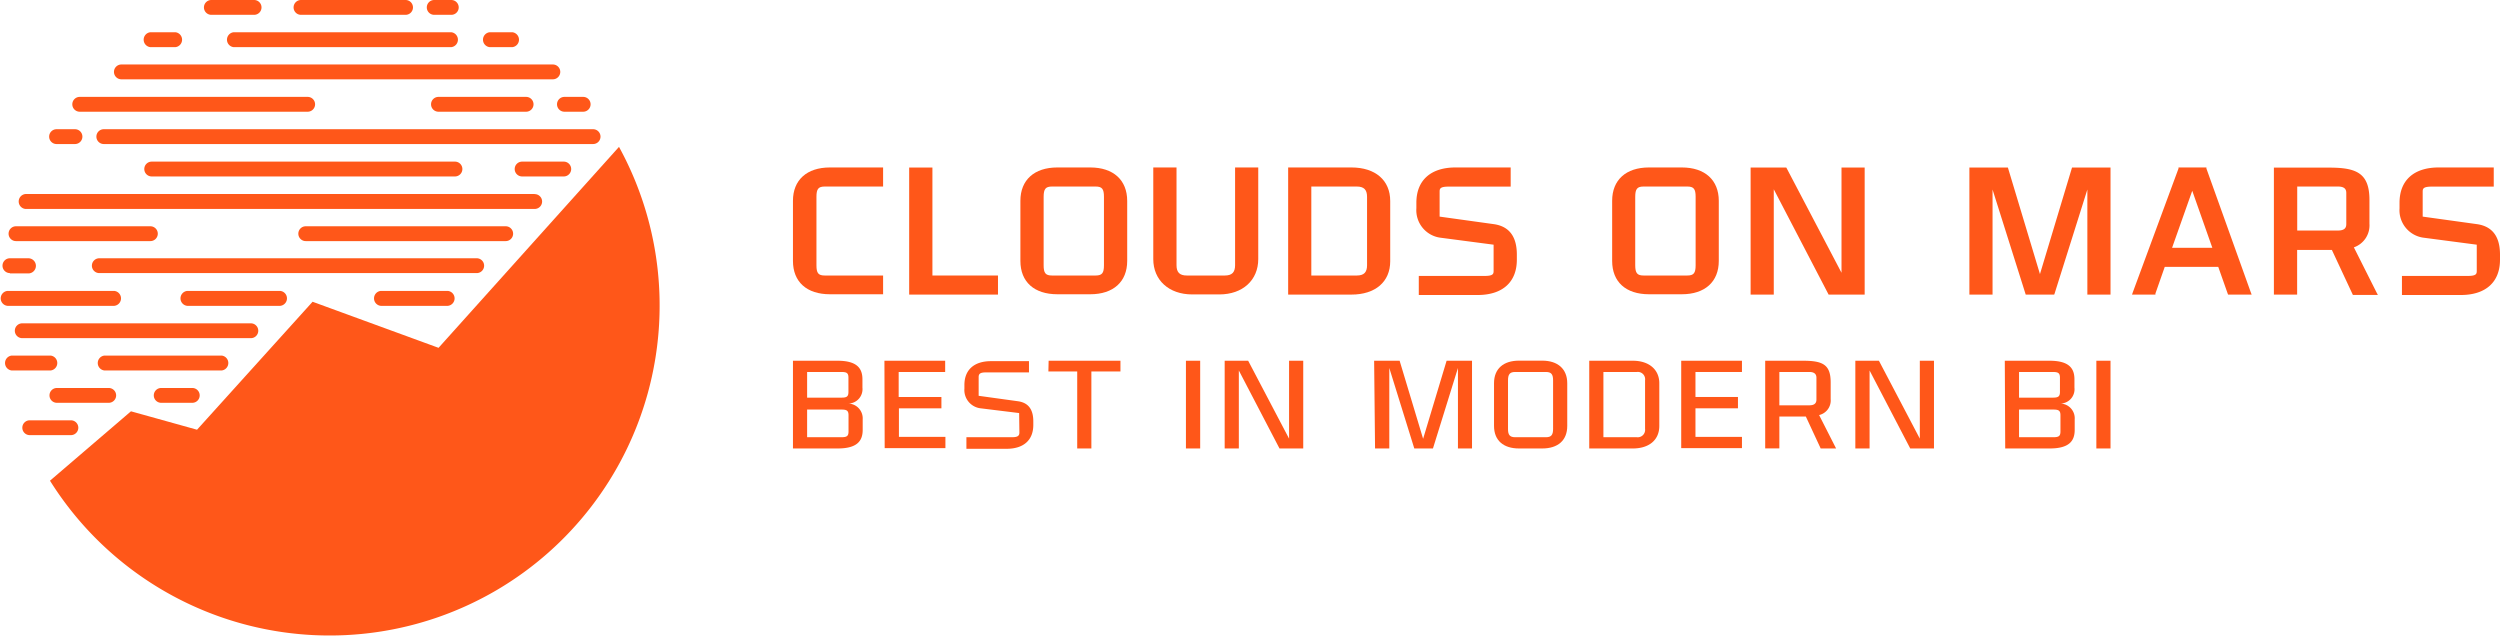 <svg xmlns:xlink="http://www.w3.org/1999/xlink" xmlns="http://www.w3.org/2000/svg" viewBox="0 0 300.08 76.66" width="300.08"  height="76.66" ><defs><style>.cls-1{fill:#ff5719;}</style></defs><g id="Layer_2" data-name="Layer 2"><g id="Clouds_On_Mars_Logotypes" data-name="Clouds On Mars Logotypes"><path class="cls-1" d="M99.62,20.1c-2.78,0-4.44,1.51-4.44,4v7.22c0,2.52,1.66,4,4.44,4H106V33.07H99c-.78,0-1-.29-1-1.23V23.62c0-.94.23-1.23,1-1.23h7V20.1H99.62Z"/><polygon class="cls-1" points="111.92 33.07 111.92 20.29 111.92 20.11 111.73 20.11 109.32 20.11 109.13 20.11 109.13 20.29 109.13 35.17 109.13 35.36 109.32 35.36 119.6 35.36 119.79 35.36 119.79 35.17 119.79 33.26 119.79 33.07 119.6 33.07 111.92 33.07"/><path class="cls-1" d="M130.86,20.1h-3.94c-2.78,0-4.44,1.51-4.44,4v7.22c0,2.52,1.66,4,4.44,4h3.94c2.78,0,4.44-1.5,4.44-4V24.12C135.3,21.61,133.64,20.1,130.86,20.1Zm1.65,3.52v8.22c0,.94-.23,1.23-1,1.23h-5.24c-.77,0-1-.29-1-1.23V23.62c0-.94.24-1.23,1-1.23h5.24C132.28,22.39,132.51,22.68,132.51,23.62Z"/><path class="cls-1" d="M148.44,20.1h-.19V31.84c0,.85-.38,1.23-1.23,1.23h-4.57c-.85,0-1.23-.38-1.23-1.23V20.1h-2.79v11c0,2.53,1.88,4.24,4.67,4.24h3.26c2.8,0,4.67-1.71,4.67-4.24v-11h-2.59Z"/><path class="cls-1" d="M162.21,20.1h-7.59V35.36h7.59c2.88,0,4.66-1.54,4.66-4V24.12C166.87,21.64,165.09,20.1,162.21,20.1Zm1.88,11.74c0,.85-.38,1.23-1.23,1.23H157.4V22.39h5.46c.85,0,1.23.38,1.23,1.23Z"/><path class="cls-1" d="M179.27,26.9,172.8,26V23c0-.36.07-.6,1.07-.6h7.46V20.1h-6.61c-3,0-4.71,1.55-4.71,4.24V25a3.33,3.33,0,0,0,2.8,3.52l6.47.85v3.15c0,.36-.07.6-1.07.6H170.3v2.29h7.06c3,0,4.71-1.55,4.71-4.24v-.61C182.07,28.37,181.13,27.15,179.27,26.9Z"/><path class="cls-1" d="M201.87,20.1h-3.94c-2.77,0-4.42,1.51-4.42,4v7.22c0,2.52,1.65,4,4.42,4h3.94c2.78,0,4.44-1.5,4.44-4V24.12C206.31,21.61,204.65,20.1,201.87,20.1Zm1.66,3.52v8.22c0,.94-.23,1.23-1,1.23h-5.25c-.76,0-1-.29-1-1.23V23.62c0-.94.24-1.23,1-1.23h5.25C203.3,22.39,203.53,22.68,203.53,23.62Z"/><polygon class="cls-1" points="221.23 20.11 221.04 20.11 221.04 20.29 221.04 32.74 214.46 20.2 214.41 20.11 214.29 20.11 210.31 20.11 210.13 20.11 210.13 20.29 210.13 35.17 210.13 35.36 210.31 35.36 212.72 35.36 212.91 35.36 212.91 35.17 212.91 22.72 219.44 35.26 219.49 35.36 219.61 35.36 223.64 35.36 223.82 35.36 223.82 35.17 223.82 20.29 223.82 20.11 223.64 20.11 221.23 20.11"/><polygon class="cls-1" points="248.84 20.11 248.71 20.11 244.86 32.9 241.01 20.11 240.88 20.11 236.58 20.11 236.39 20.11 236.39 20.29 236.39 35.17 236.39 35.36 236.58 35.36 238.99 35.36 239.17 35.36 239.17 35.17 239.17 22.75 243.11 35.23 243.15 35.36 243.28 35.36 246.44 35.36 246.57 35.36 246.62 35.23 250.55 22.75 250.55 35.17 250.55 35.36 250.74 35.36 253.14 35.36 253.33 35.36 253.33 35.17 253.33 20.29 253.33 20.11 253.14 20.11 248.84 20.11"/><path class="cls-1" d="M264.84,20.23l0-.13h-3.35l0,.13L256,35.1l-.09.26h2.81l0-.13,1.12-3.2h6.42l1.13,3.2.05.13h2.83l-.1-.26Zm.71,9.51h-4.83l2.42-6.84Z"/><path class="cls-1" d="M282.54,29.69a2.79,2.79,0,0,0,1.87-2.83V24c0-3.28-1.63-3.88-4.84-3.88h-6.63V35.36h2.79V30h4.17l2.47,5.29.05.11h3l-.15-.28Zm-.91-6.52v3.72c0,.36-.11.78-1,.78h-4.89V22.39h4.89C281.52,22.39,281.63,22.81,281.63,23.17Z"/><path class="cls-1" d="M297.28,26.9,290.8,26V23c0-.36.08-.6,1.08-.6h7.45V20.1h-6.6c-3,0-4.71,1.55-4.71,4.24V25a3.33,3.33,0,0,0,2.8,3.52l6.47.85v3.15c0,.36-.07.6-1.07.6h-7.91v2.29h7.06c3,0,4.71-1.55,4.71-4.24v-.61C300.08,28.37,299.14,27.15,297.28,26.9Z"/><path class="cls-1" d="M95.18,43.3h5.34c2.29,0,3,.86,3,2.23v1a1.73,1.73,0,0,1-1.66,1.91,1.78,1.78,0,0,1,1.69,1.9V51.6c0,1.37-.72,2.23-3,2.23H95.18Zm1.7,4.43H101c.64,0,.84-.13.84-.69v-1.7c0-.56-.2-.69-.84-.69H96.88Zm0,4.75H101c.64,0,.85-.13.85-.69V49.85c0-.56-.21-.69-.85-.69H96.88Z"/><path class="cls-1" d="M106.16,43.3h7.29v1.35h-5.58v3H113v1.36h-5.1v3.43h5.58v1.35h-7.29Z"/><path class="cls-1" d="M122.33,49.58,117.62,49a2.21,2.21,0,0,1-1.86-2.36v-.43c0-1.86,1.21-2.86,3.2-2.86h4.55v1.35h-5.15c-.67,0-.89.14-.89.56v2.25l4.7.65c1.4.19,1.86,1.15,1.86,2.42V51c0,1.87-1.21,2.87-3.2,2.87H116V52.48h5.46c.67,0,.9-.15.9-.56Z"/><path class="cls-1" d="M125.87,43.3h8.62v1.29H131v9.24h-1.7V44.59h-3.46Z"/><path class="cls-1" d="M142.35,43.3h1.71V53.83h-1.71Z"/><path class="cls-1" d="M147,43.3h2.82l4.91,9.35V43.3h1.7V53.83h-2.85l-4.88-9.36v9.36H147Z"/><path class="cls-1" d="M164.94,43.3H168l2.82,9.37,2.82-9.37h3.05V53.83H175V44.17l-3,9.66h-2.24l-3-9.66v9.66h-1.71Z"/><path class="cls-1" d="M188.12,51.12c0,1.76-1.14,2.71-3,2.71h-2.79c-1.86,0-3-.95-3-2.71V46c0-1.76,1.15-2.71,3-2.71h2.79c1.87,0,3,1,3,2.71Zm-6.26,1.36h3.71c.64,0,.85-.29.85-1V45.65c0-.71-.21-1-.85-1h-3.71c-.64,0-.85.29-.85,1v5.82C181,52.19,181.22,52.48,181.86,52.48Z"/><path class="cls-1" d="M199.17,51.12c0,1.76-1.31,2.71-3.17,2.71h-5.24V43.3H196c1.86,0,3.17,1,3.17,2.71Zm-6.71,1.36h4a.89.89,0,0,0,1-1V45.65a.88.88,0,0,0-1-1h-4Z"/><path class="cls-1" d="M201.8,43.3h7.29v1.35h-5.58v3h5.1v1.36h-5.1v3.43h5.58v1.35H201.8Z"/><path class="cls-1" d="M220.39,53.83h-1.85L216.76,50h-3.18v3.82h-1.7V43.3h4.56c2.39,0,3.3.49,3.3,2.61v2a1.8,1.8,0,0,1-1.39,1.91Zm-6.81-5.18h3.61c.49,0,.84-.17.84-.68V45.34c0-.51-.35-.69-.84-.69h-3.61Z"/><path class="cls-1" d="M222.7,43.3h2.83l4.91,9.35V43.3h1.7V53.83h-2.85l-4.88-9.36v9.36H222.7Z"/><path class="cls-1" d="M240.64,43.3H246c2.3,0,3,.86,3,2.23v1a1.72,1.72,0,0,1-1.66,1.91,1.77,1.77,0,0,1,1.69,1.9V51.6c0,1.37-.71,2.23-3,2.23h-5.34Zm1.71,4.43h4.06c.64,0,.85-.13.85-.69v-1.7c0-.56-.21-.69-.85-.69h-4.06Zm0,4.75h4.12c.64,0,.85-.13.85-.69V49.85c0-.56-.21-.69-.85-.69h-4.12Z"/><path class="cls-1" d="M251.63,43.3h1.7V53.83h-1.7Z"/><path class="cls-1" d="M74.3,17.63,52.64,41.75,37.52,36.22,23.65,51.58l-7.93-2.21L6,57.7A39.61,39.61,0,0,0,74.3,17.63Z"/><path class="cls-1" d="M33.64,34.92H22.47a.9.9,0,0,0,0,1.79H33.64a.9.9,0,0,0,0-1.79Z"/><path class="cls-1" d="M.89,36.71H13.72a.9.9,0,0,0,0-1.79H.89a.9.9,0,0,0,0,1.79Z"/><path class="cls-1" d="M30.11,38.81H2.67a.89.89,0,0,0,0,1.78H30.11a.89.89,0,0,0,0-1.78Z"/><path class="cls-1" d="M6.07,44.47h0a.9.9,0,0,0,0-1.79H1.41a.9.9,0,0,0,0,1.79H6.07Z"/><path class="cls-1" d="M26.6,42.68H12.54a.9.9,0,0,0,0,1.79H26.6a.9.9,0,0,0,0-1.79Z"/><path class="cls-1" d="M23.08,46.57H19.35a.89.89,0,0,0,0,1.78h3.73a.89.89,0,0,0,0-1.78Z"/><path class="cls-1" d="M13.05,46.57H6.83a.89.89,0,1,0,0,1.78h6.22a.89.89,0,0,0,0-1.78Z"/><path class="cls-1" d="M8.51,50.45H3.57a.89.89,0,1,0,0,1.78H8.51a.89.89,0,1,0,0-1.78Z"/><path class="cls-1" d="M53.76,34.92H45.7a.9.9,0,0,0,0,1.79h8.06a.9.9,0,0,0,0-1.79Z"/><path class="cls-1" d="M1.19,32.82H3.4A.89.89,0,0,0,3.4,31H1.19a.89.89,0,1,0,0,1.78Z"/><path class="cls-1" d="M57.22,31H11.92a.89.89,0,0,0,0,1.78h45.3a.89.89,0,0,0,0-1.78Z"/><path class="cls-1" d="M60.7,27.16h-24a.89.89,0,0,0,0,1.78h24a.89.89,0,0,0,0-1.78Z"/><path class="cls-1" d="M1.92,28.94H18.05a.89.89,0,0,0,0-1.78H1.92a.89.89,0,1,0,0,1.78Z"/><path class="cls-1" d="M64.18,23.29H3.05a.9.9,0,0,0,0,1.79H64.18a.89.89,0,0,0,0-1.78Z"/><path class="cls-1" d="M67.67,19.4h-5a.89.89,0,0,0,0,1.78h5a.89.89,0,1,0,0-1.78Z"/><path class="cls-1" d="M18.21,19.4a.89.89,0,0,0,0,1.78h36.4a.89.89,0,0,0,0-1.78H18.21Z"/><path class="cls-1" d="M72.08,16.4a.89.89,0,0,0-.9-.89H12.46a.89.89,0,0,0,0,1.78H71.18A.89.89,0,0,0,72.08,16.4Z"/><path class="cls-1" d="M6.79,17.29H9a.89.89,0,0,0,0-1.78H6.79a.89.89,0,0,0,0,1.78Z"/><path class="cls-1" d="M9.57,13.41H36.93a.89.89,0,1,0,0-1.78H9.57a.89.89,0,0,0,0,1.78Z"/><path class="cls-1" d="M66.86,12.52a.89.89,0,0,0,.89.89H70a.89.89,0,1,0,0-1.78H67.75A.89.89,0,0,0,66.86,12.52Z"/><path class="cls-1" d="M63.15,13.41h0a.89.89,0,0,0,0-1.78H52.63a.89.89,0,0,0,0,1.78H63.15Z"/><path class="cls-1" d="M14.57,9.52H66.36a.89.89,0,1,0,0-1.78H14.57a.89.89,0,1,0,0,1.78Z"/><path class="cls-1" d="M18.05,5.66h3a.9.9,0,0,0,0-1.79h-3a.9.9,0,0,0,0,1.79Z"/><path class="cls-1" d="M58.78,5.66h2.71a.9.9,0,0,0,0-1.79H58.78a.9.9,0,0,0,0,1.79Z"/><path class="cls-1" d="M54.16,5.66h0a.9.9,0,0,0,0-1.79H28.05a.9.9,0,0,0,0,1.79H54.16Z"/><path class="cls-1" d="M25.37,1.78H30.5A.89.89,0,1,0,30.5,0H25.37a.89.89,0,0,0,0,1.78Z"/><path class="cls-1" d="M52.12,1.78h2.05a.89.89,0,1,0,0-1.78H52.12a.89.89,0,0,0,0,1.78Z"/><path class="cls-1" d="M36.13,1.78H48.68a.89.89,0,1,0,0-1.78H36.13a.89.89,0,1,0,0,1.78Z"/></g></g></svg>